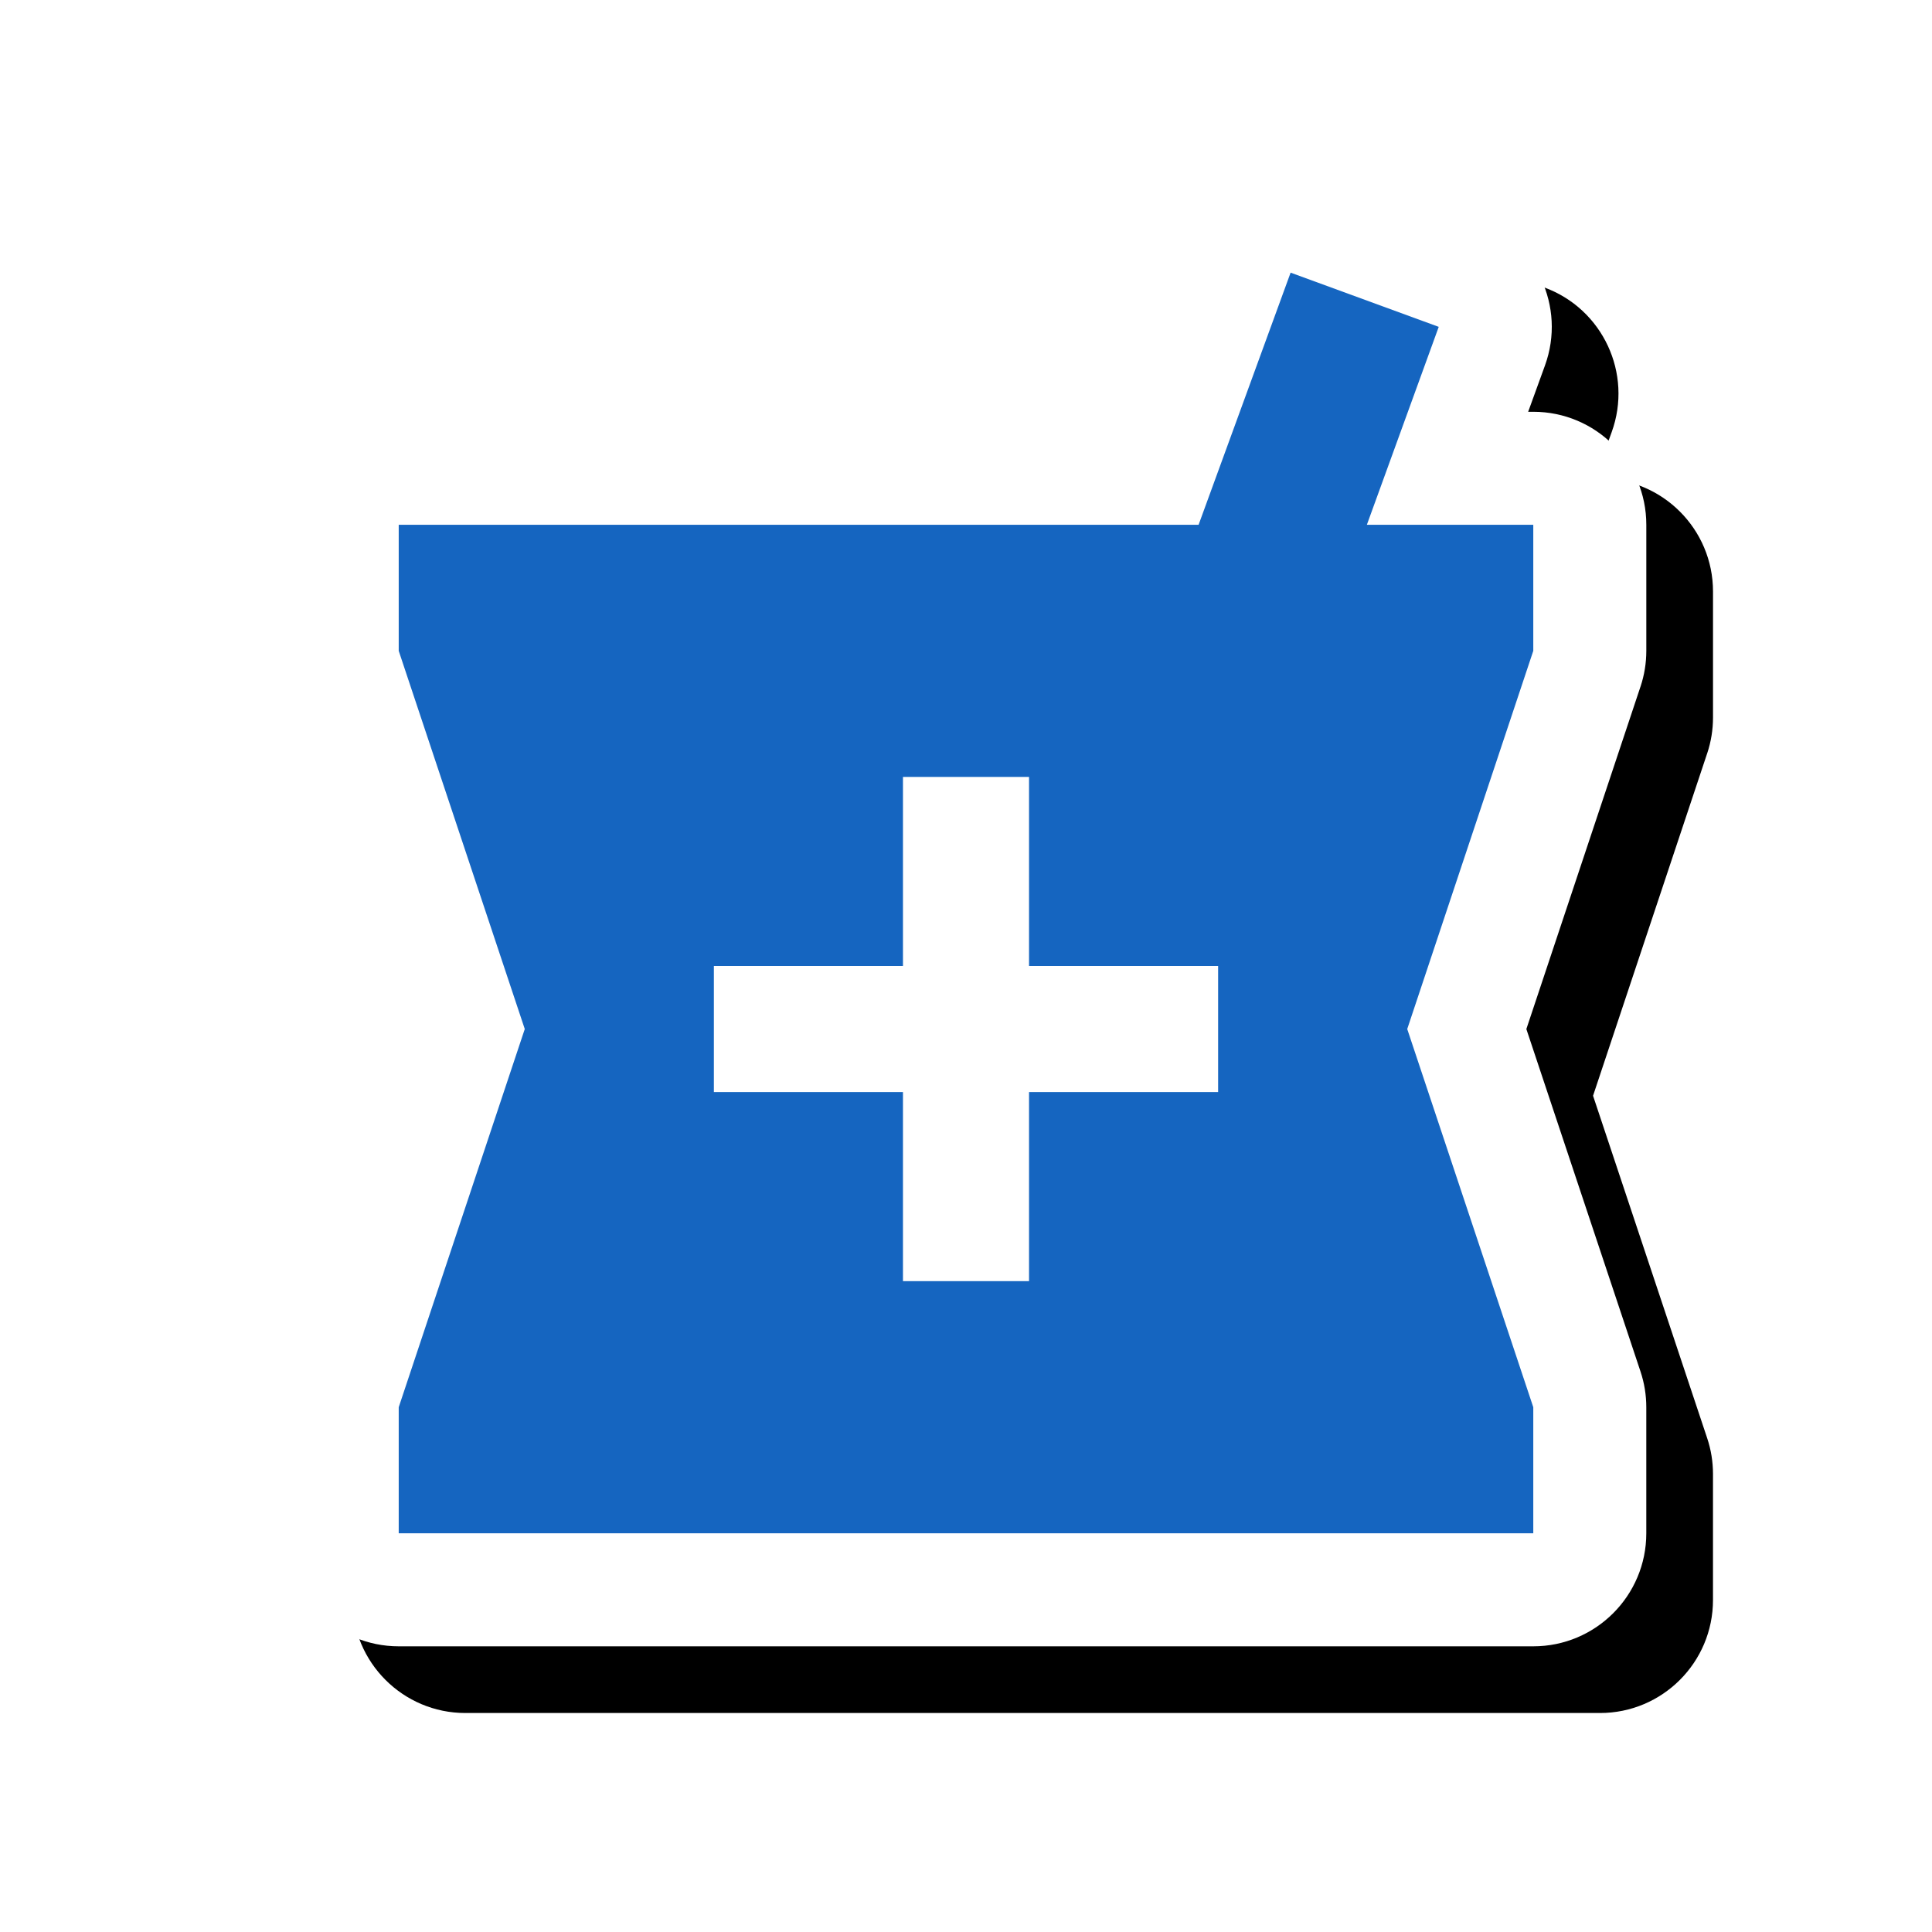 <svg version="1.1" xmlns="http://www.w3.org/2000/svg" xmlns:xlink="http://www.w3.org/1999/xlink" viewBox="0,0,1024,1024">
	<!-- Color names: teamapps-color-1, teamapps-effect-color-1 -->
	<desc>local_pharmacy icon - Licensed under Apache License v2.0 (http://www.apache.org/licenses/LICENSE-2.0) - Created with Iconfu.com - Derivative work of Material icons (Copyright Google Inc.)</desc>
	<defs>
		<filter id="filter-61pxAQVl" x="-8%" y="-8%" width="147%" height="136%" color-interpolation-filters="sRGB">
			<feColorMatrix values="1 0 0 0 0 0 1 0 0 0 0 0 1 0 0 0 0 0 0.17 0" in="SourceGraphic"/>
			<feOffset dx="14.14" dy="14.14"/>
			<feGaussianBlur stdDeviation="11" result="blur0"/>
			<feColorMatrix values="1 0 0 0 0 0 1 0 0 0 0 0 1 0 0 0 0 0 0.25 0" in="SourceGraphic"/>
			<feOffset dx="21.21" dy="21.21"/>
			<feGaussianBlur stdDeviation="20" result="blur1"/>
			<feMerge>
				<feMergeNode in="blur0"/>
				<feMergeNode in="blur1"/>
			</feMerge>
		</filter>
	</defs>
	<g fill="none" fill-rule="nonzero" style="mix-blend-mode: normal">
		<path d="M869.5,363.91l-60.5,181.51l60.5,181.51c2.04,6.11 3.07,12.5 3.07,18.94v66.81c0,33.08 -26.82,59.9 -59.9,59.9h-601.34c-33.08,0 -59.9,-26.82 -59.9,-59.9v-66.81c0,-6.44 1.04,-12.83 3.07,-18.94l60.5,-181.51l-60.5,-181.51c-2.04,-6.11 -3.07,-12.5 -3.07,-18.94v-66.82c0,-33.08 26.82,-59.9 59.9,-59.9h382.04l34.41,-94.26c11.35,-31.1 45.77,-47.09 76.86,-35.72l78.51,28.73c31.01,11.35 46.99,45.66 35.72,76.7l-8.91,24.55h2.72c33.08,0 59.9,26.82 59.9,59.9v66.82c0,6.44 -1.04,12.83 -3.07,18.94z" fill="#000000" filter="url(#filter-61pxAQVl)"/>
		<g color="#ffffff" class="teamapps-effect-color-1">
			<path d="M869.5,363.91l-60.5,181.51l60.5,181.51c2.04,6.11 3.07,12.5 3.07,18.94v66.81c0,33.08 -26.82,59.9 -59.9,59.9h-601.34c-33.08,0 -59.9,-26.82 -59.9,-59.9v-66.81c0,-6.44 1.04,-12.83 3.07,-18.94l60.5,-181.51l-60.5,-181.51c-2.04,-6.11 -3.07,-12.5 -3.07,-18.94v-66.82c0,-33.08 26.82,-59.9 59.9,-59.9h382.04l34.41,-94.26c11.35,-31.1 45.77,-47.09 76.86,-35.72l78.51,28.73c31.01,11.35 46.99,45.66 35.72,76.7l-8.91,24.55h2.72c33.08,0 59.9,26.82 59.9,59.9v66.82c0,6.44 -1.04,12.83 -3.07,18.94z" fill="currentColor"/>
		</g>
		<g>
			<g color="#1565c0" class="teamapps-color-1">
				<path d="M812.67,344.96l-66.81,200.45l66.81,200.45v66.81h-601.34v-66.81l66.81,-200.45l-66.81,-200.45v-66.82h423.95l48.77,-133.63l78.51,28.73l-38.09,104.9h88.2zM645.63,512h-100.22v-100.22h-66.82v100.22h-100.22v66.81h100.22v100.22h66.82v-100.22h100.22z" fill="currentColor"/>
			</g>
		</g>
	</g>
</svg>